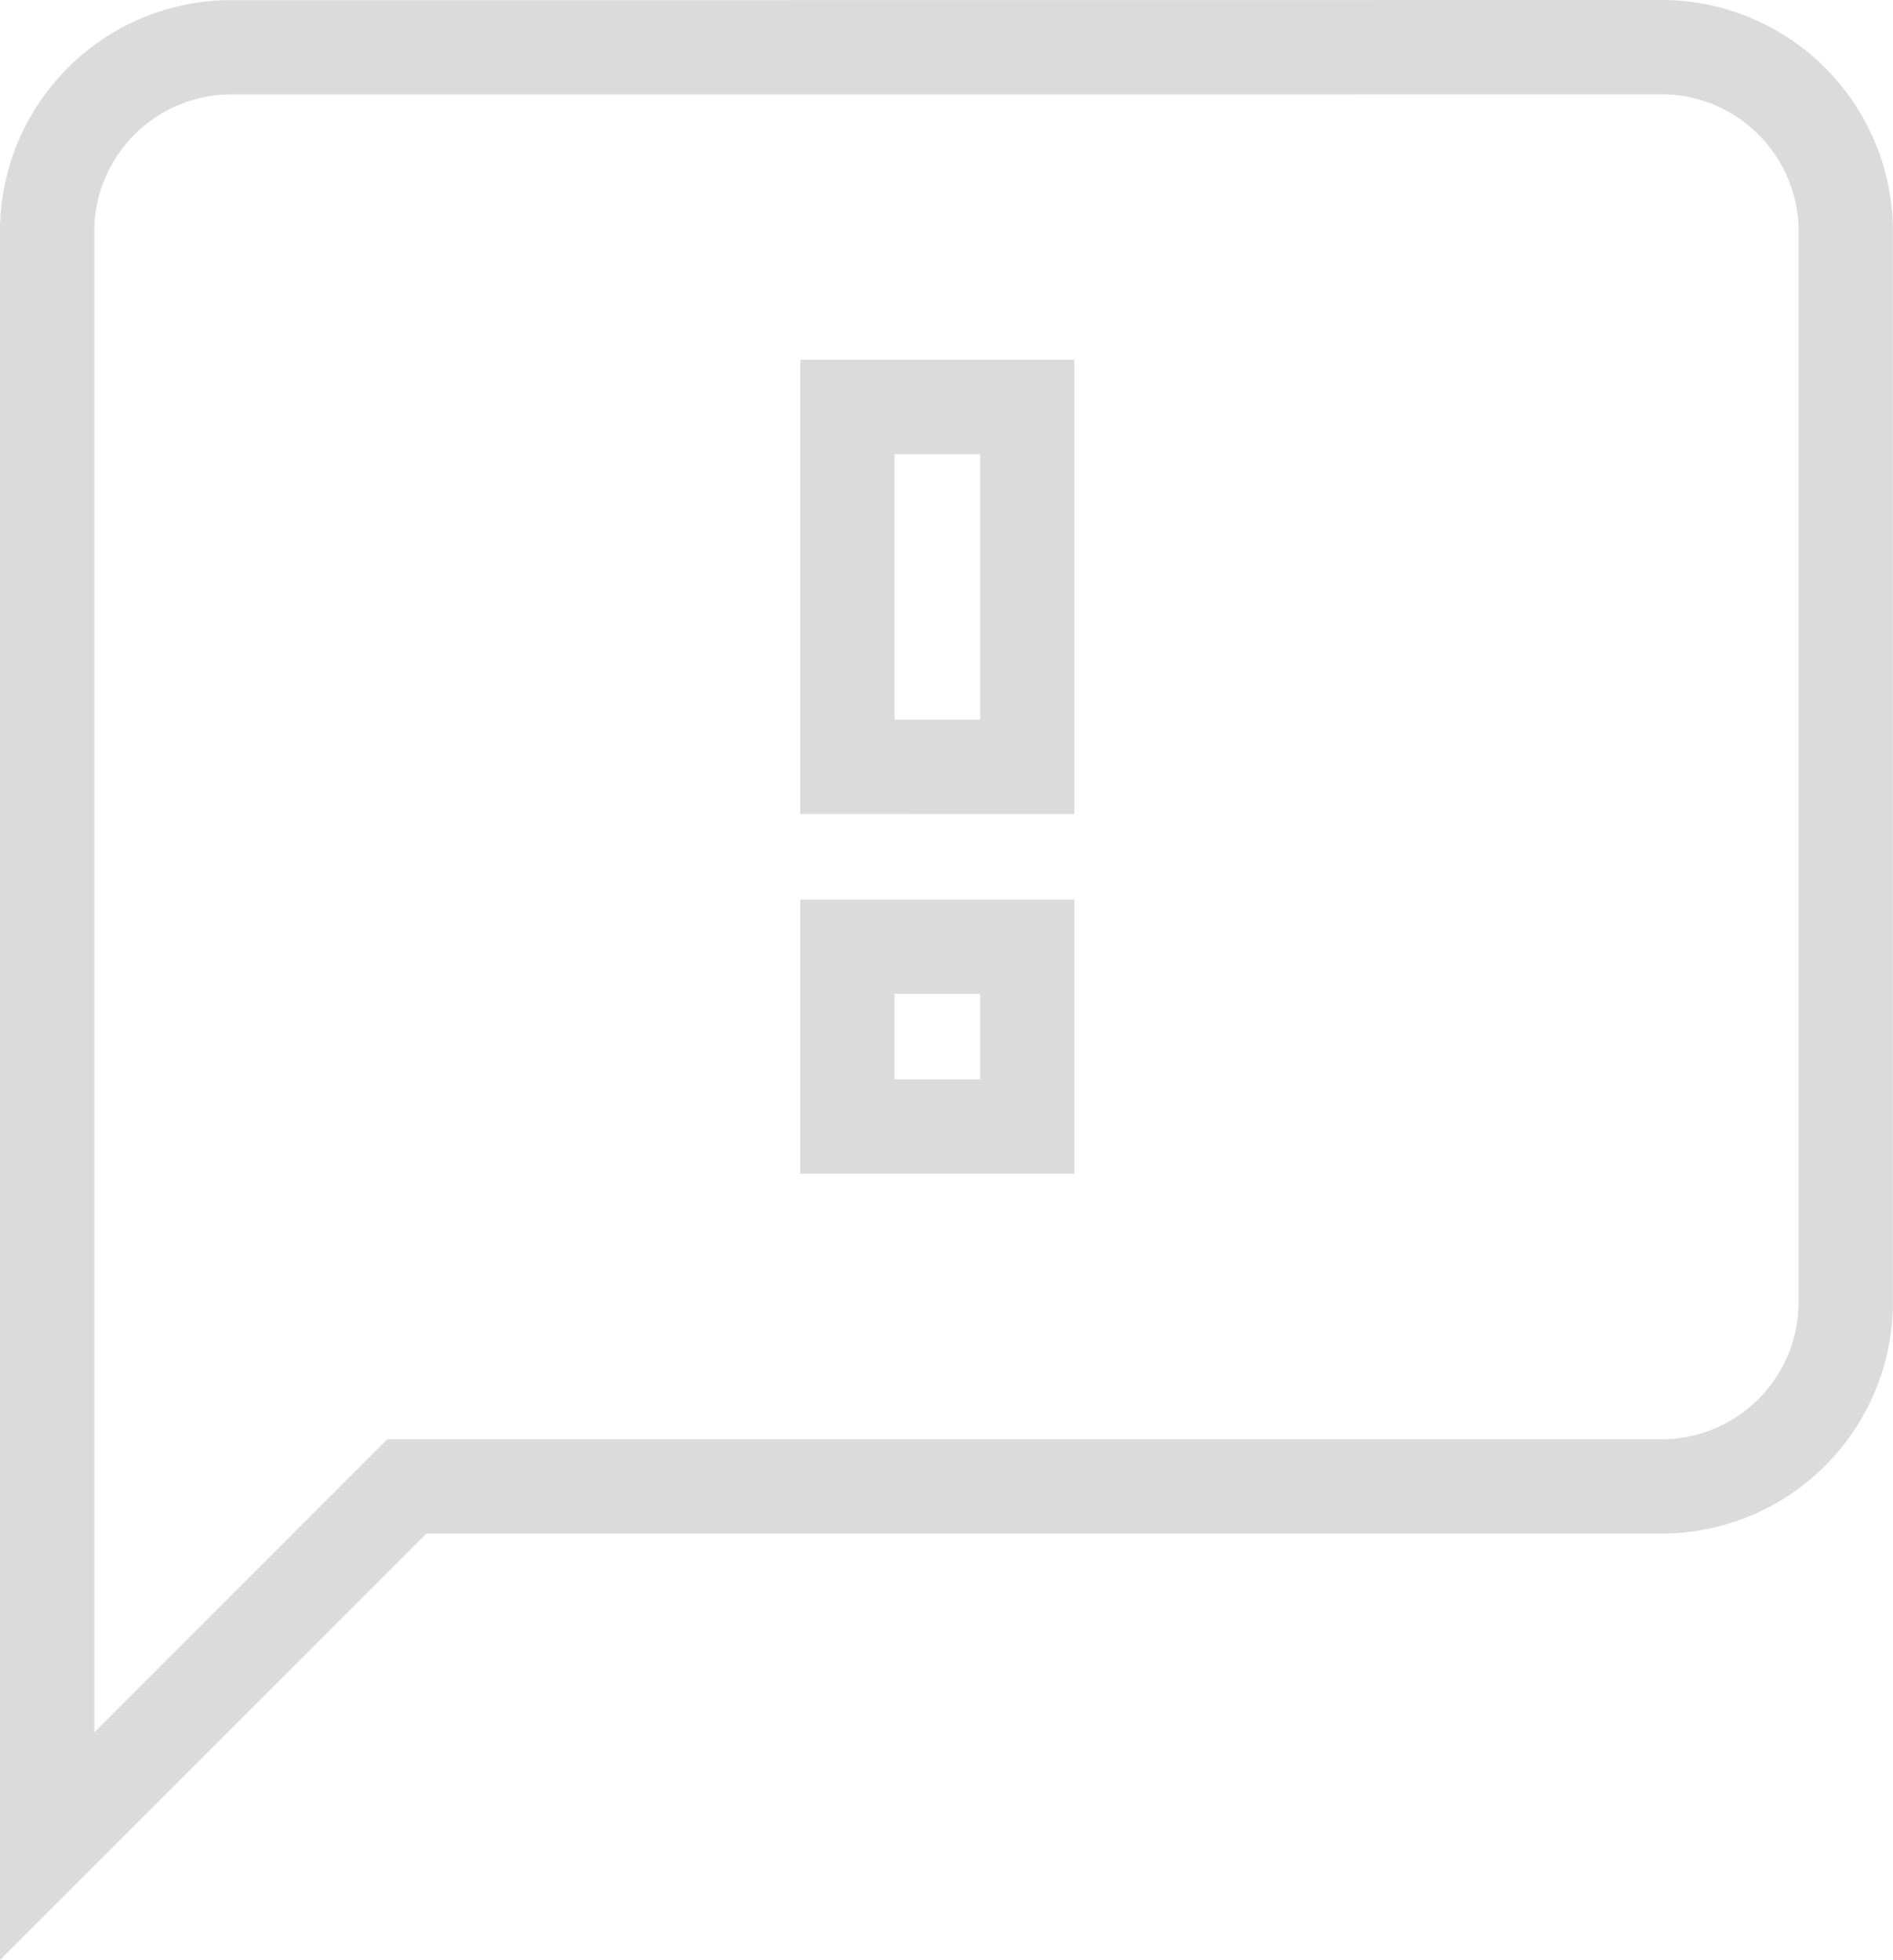 <svg xmlns="http://www.w3.org/2000/svg" viewBox="0 0 60.227 62.348">
  <defs>
    <style>
      .cls-1 {
        fill: none;
        stroke: #141314;
        stroke-width: 3px;
        opacity: 0.15;
      }
    </style>
  </defs>
  <path id="complaint1" class="cls-1" d="M829.7,905.8a5.868,5.868,0,0,1,5.723,5.723v34.336a5.868,5.868,0,0,1-5.723,5.723H789.645L778.2,963.027v-51.5a5.868,5.868,0,0,1,5.723-5.723Zm-20.316,22.891V917.245h-5.723v11.445Zm0,11.445v-5.723h-5.723v5.723Z" transform="translate(-776.7 -904.3)"/>
</svg>
